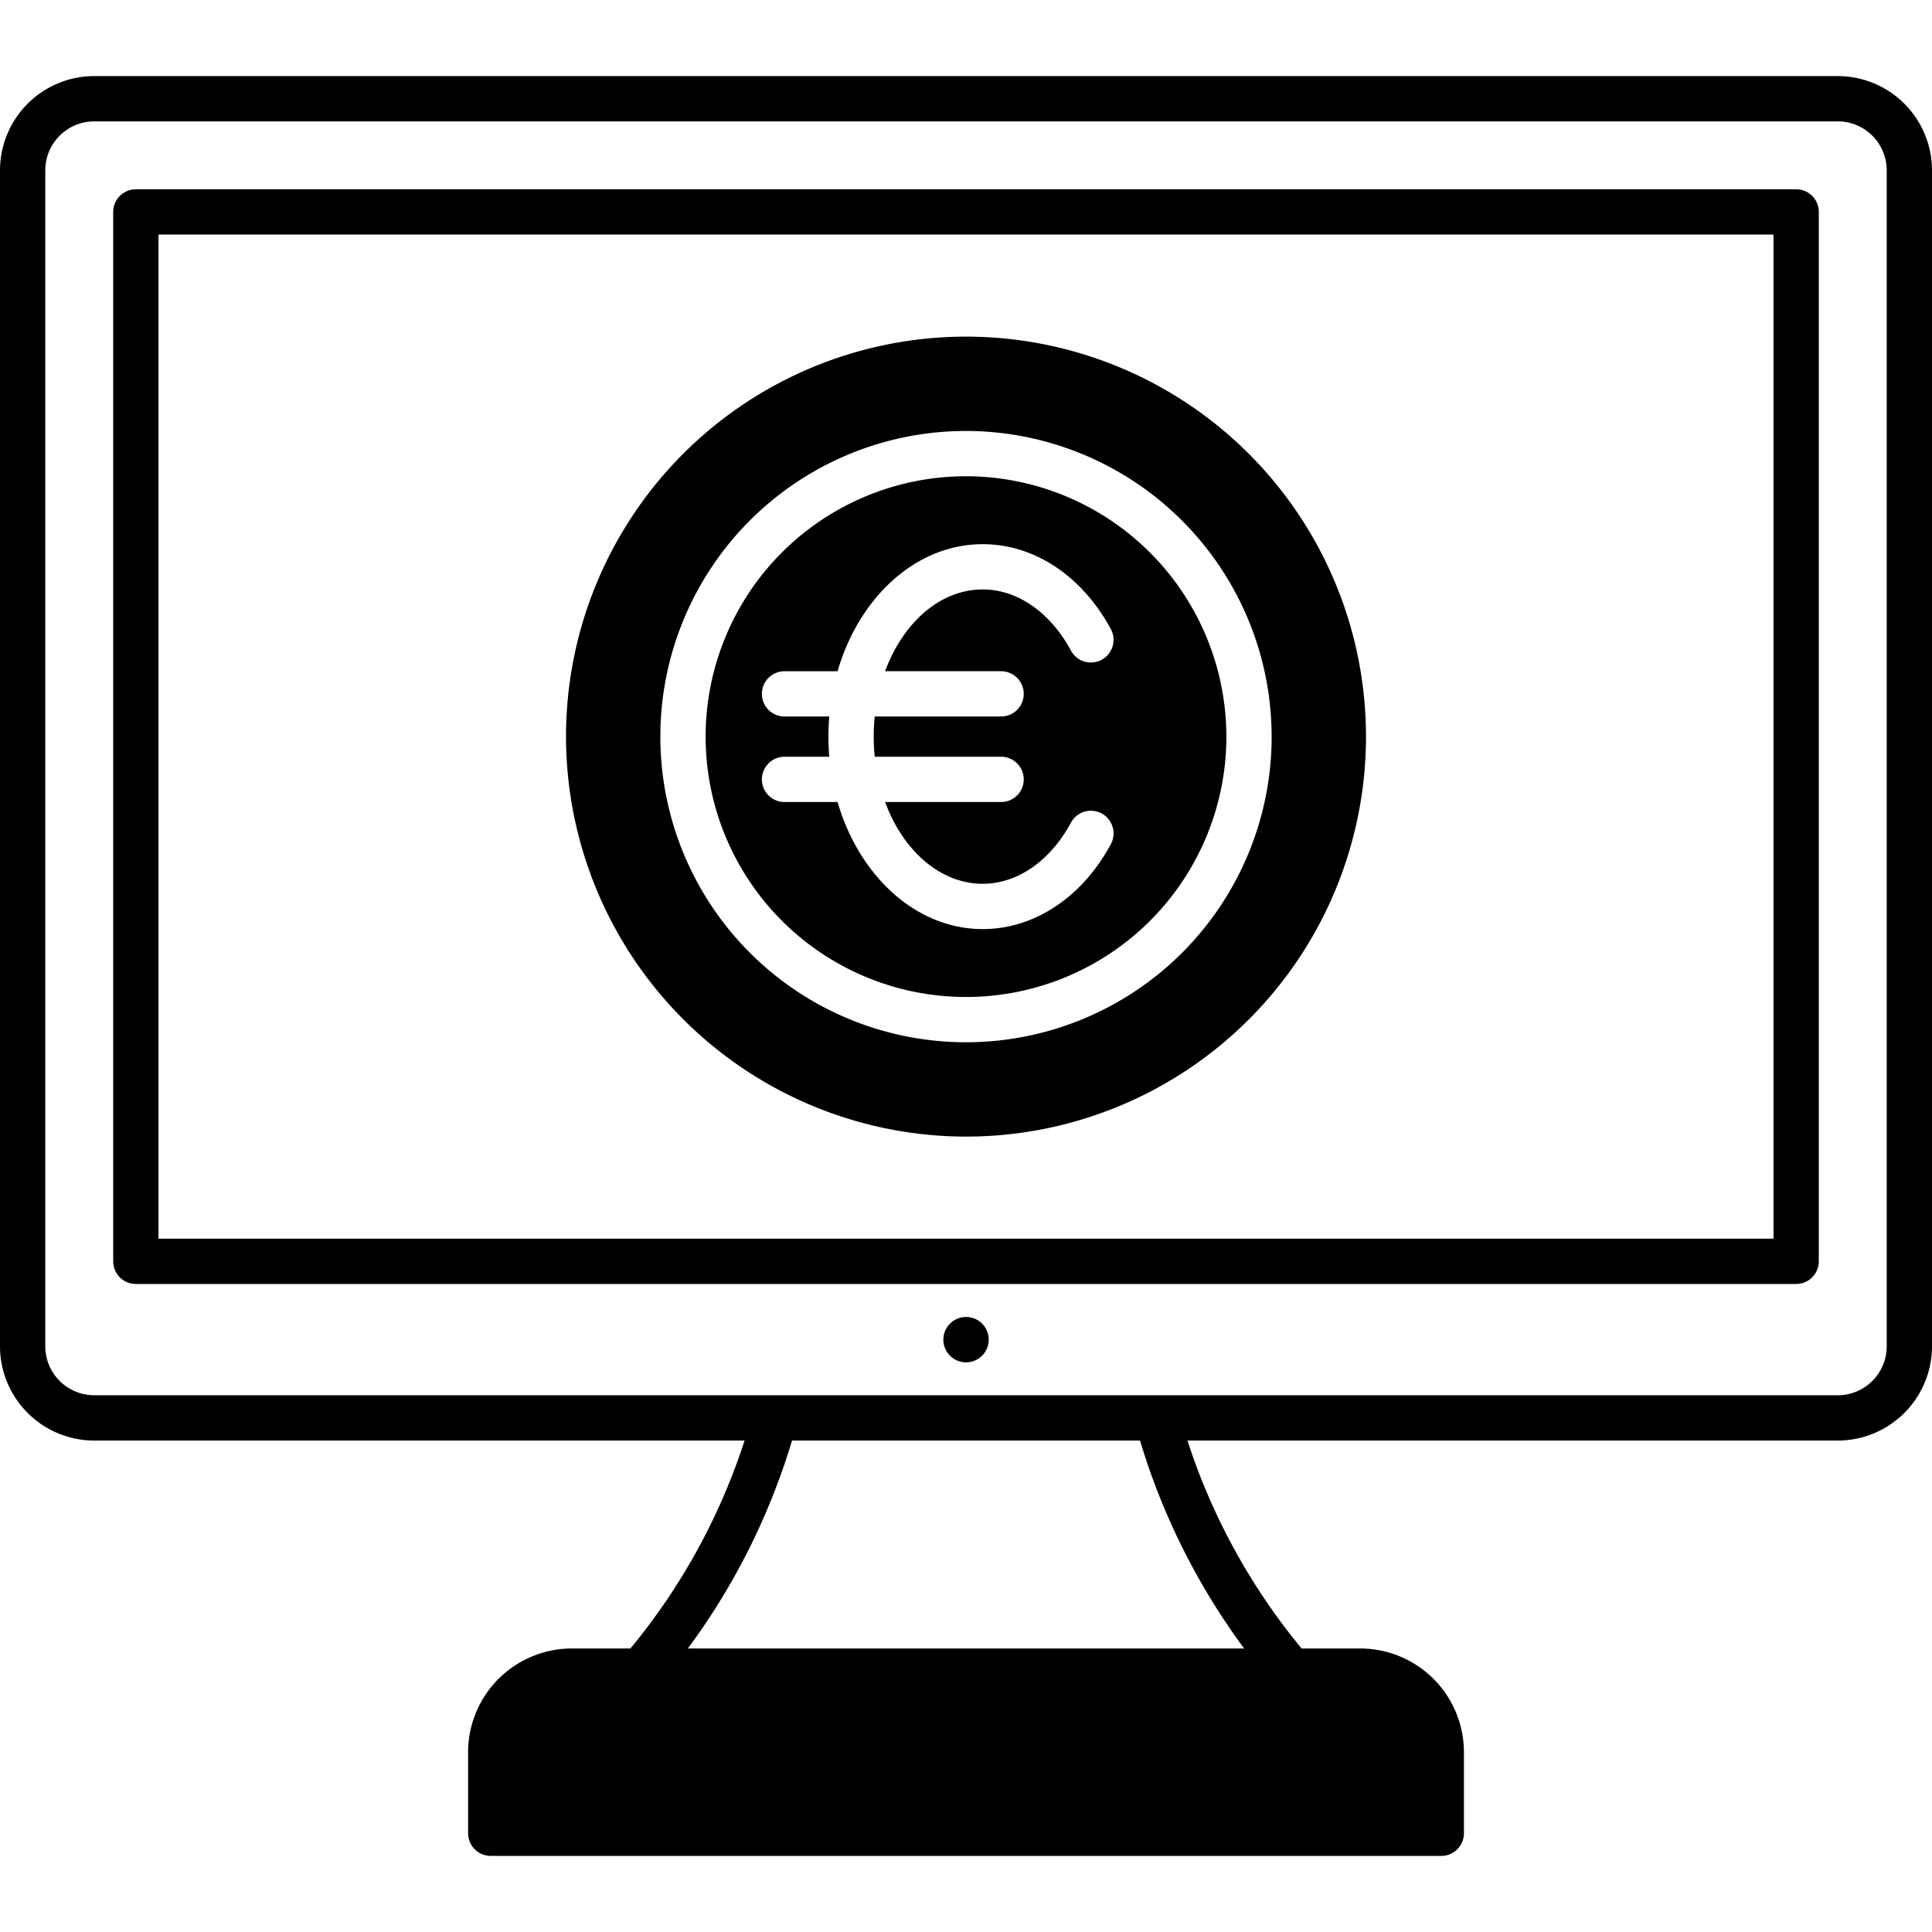 <svg id="Layer_1" height="512" viewBox="0 0 512 512" width="512" xmlns="http://www.w3.org/2000/svg" data-name="Layer 1"><path d="m262.018 355.015a6.009 6.009 0 1 1 -6.025-6h.028a6 6 0 0 1 6 6zm207.982-26.75h-428v-266.103h428v266.1zm6-278.1h-440a6 6 0 0 0 -6 6v278.1a6 6 0 0 0 6 6h440a5.992 5.992 0 0 0 6-6v-278.103a5.991 5.991 0 0 0 -6-6zm24 306.628v-311.662a12.99 12.99 0 0 0 -12.974-12.969h-462.044a12.992 12.992 0 0 0 -12.982 12.969v311.662a12.992 12.992 0 0 0 12.984 12.969h462.044a12.989 12.989 0 0 0 12.972-12.969zm-170.292 80.071h-147.416a179.088 179.088 0 0 0 27.6-55.1h92.228a179.24 179.24 0 0 0 27.589 55.1zm157.32-416.7h-462.046a25 25 0 0 0 -24.982 24.967v311.662a25 25 0 0 0 24.981 24.972h172.34a167.337 167.337 0 0 1 -30.25 55.1h-15.54a27.511 27.511 0 0 0 -27.481 27.481v21.489a6.007 6.007 0 0 0 6 6h251.908a6.007 6.007 0 0 0 6-6v-21.49a27.514 27.514 0 0 0 -27.491-27.481h-15.53a167.36 167.36 0 0 1 -30.245-55.1h172.336a25 25 0 0 0 24.972-24.971v-311.662a25 25 0 0 0 -24.971-24.966zm-231.028 106.047a69 69 0 1 0 69 69 69.083 69.083 0 0 0 -69-69zm0-12a81 81 0 1 0 81 81 81.1 81.1 0 0 0 -81-81zm0 187a106 106 0 1 0 -106-106 106.115 106.115 0 0 0 106 106zm38.38-134.49c-7.591-14.1-20.292-22.509-33.95-22.509-17.672 0-32.765 14.05-38.464 33.671h-14.057a6 6 0 1 0 0 12h11.851c-.141 1.75-.221 3.528-.221 5.331s.08 3.58.221 5.331h-11.851a6 6 0 1 0 0 12h14.059c5.7 19.612 20.792 33.671 38.464 33.671 13.658 0 26.359-8.412 33.95-22.509a6 6 0 0 0 -10.573-5.694c-5.459 10.143-14.2 16.2-23.377 16.2-11.322 0-21.14-8.836-25.872-21.669h30.74a6 6 0 0 0 0-12h-33.481a51.253 51.253 0 0 1 0-10.662h33.481a6 6 0 0 0 0-12h-30.74c4.732-12.832 14.55-21.673 25.872-21.673 9.176 0 17.918 6.053 23.377 16.2a6 6 0 0 0 10.573-5.69z" fill-rule="evenodd"/></svg>